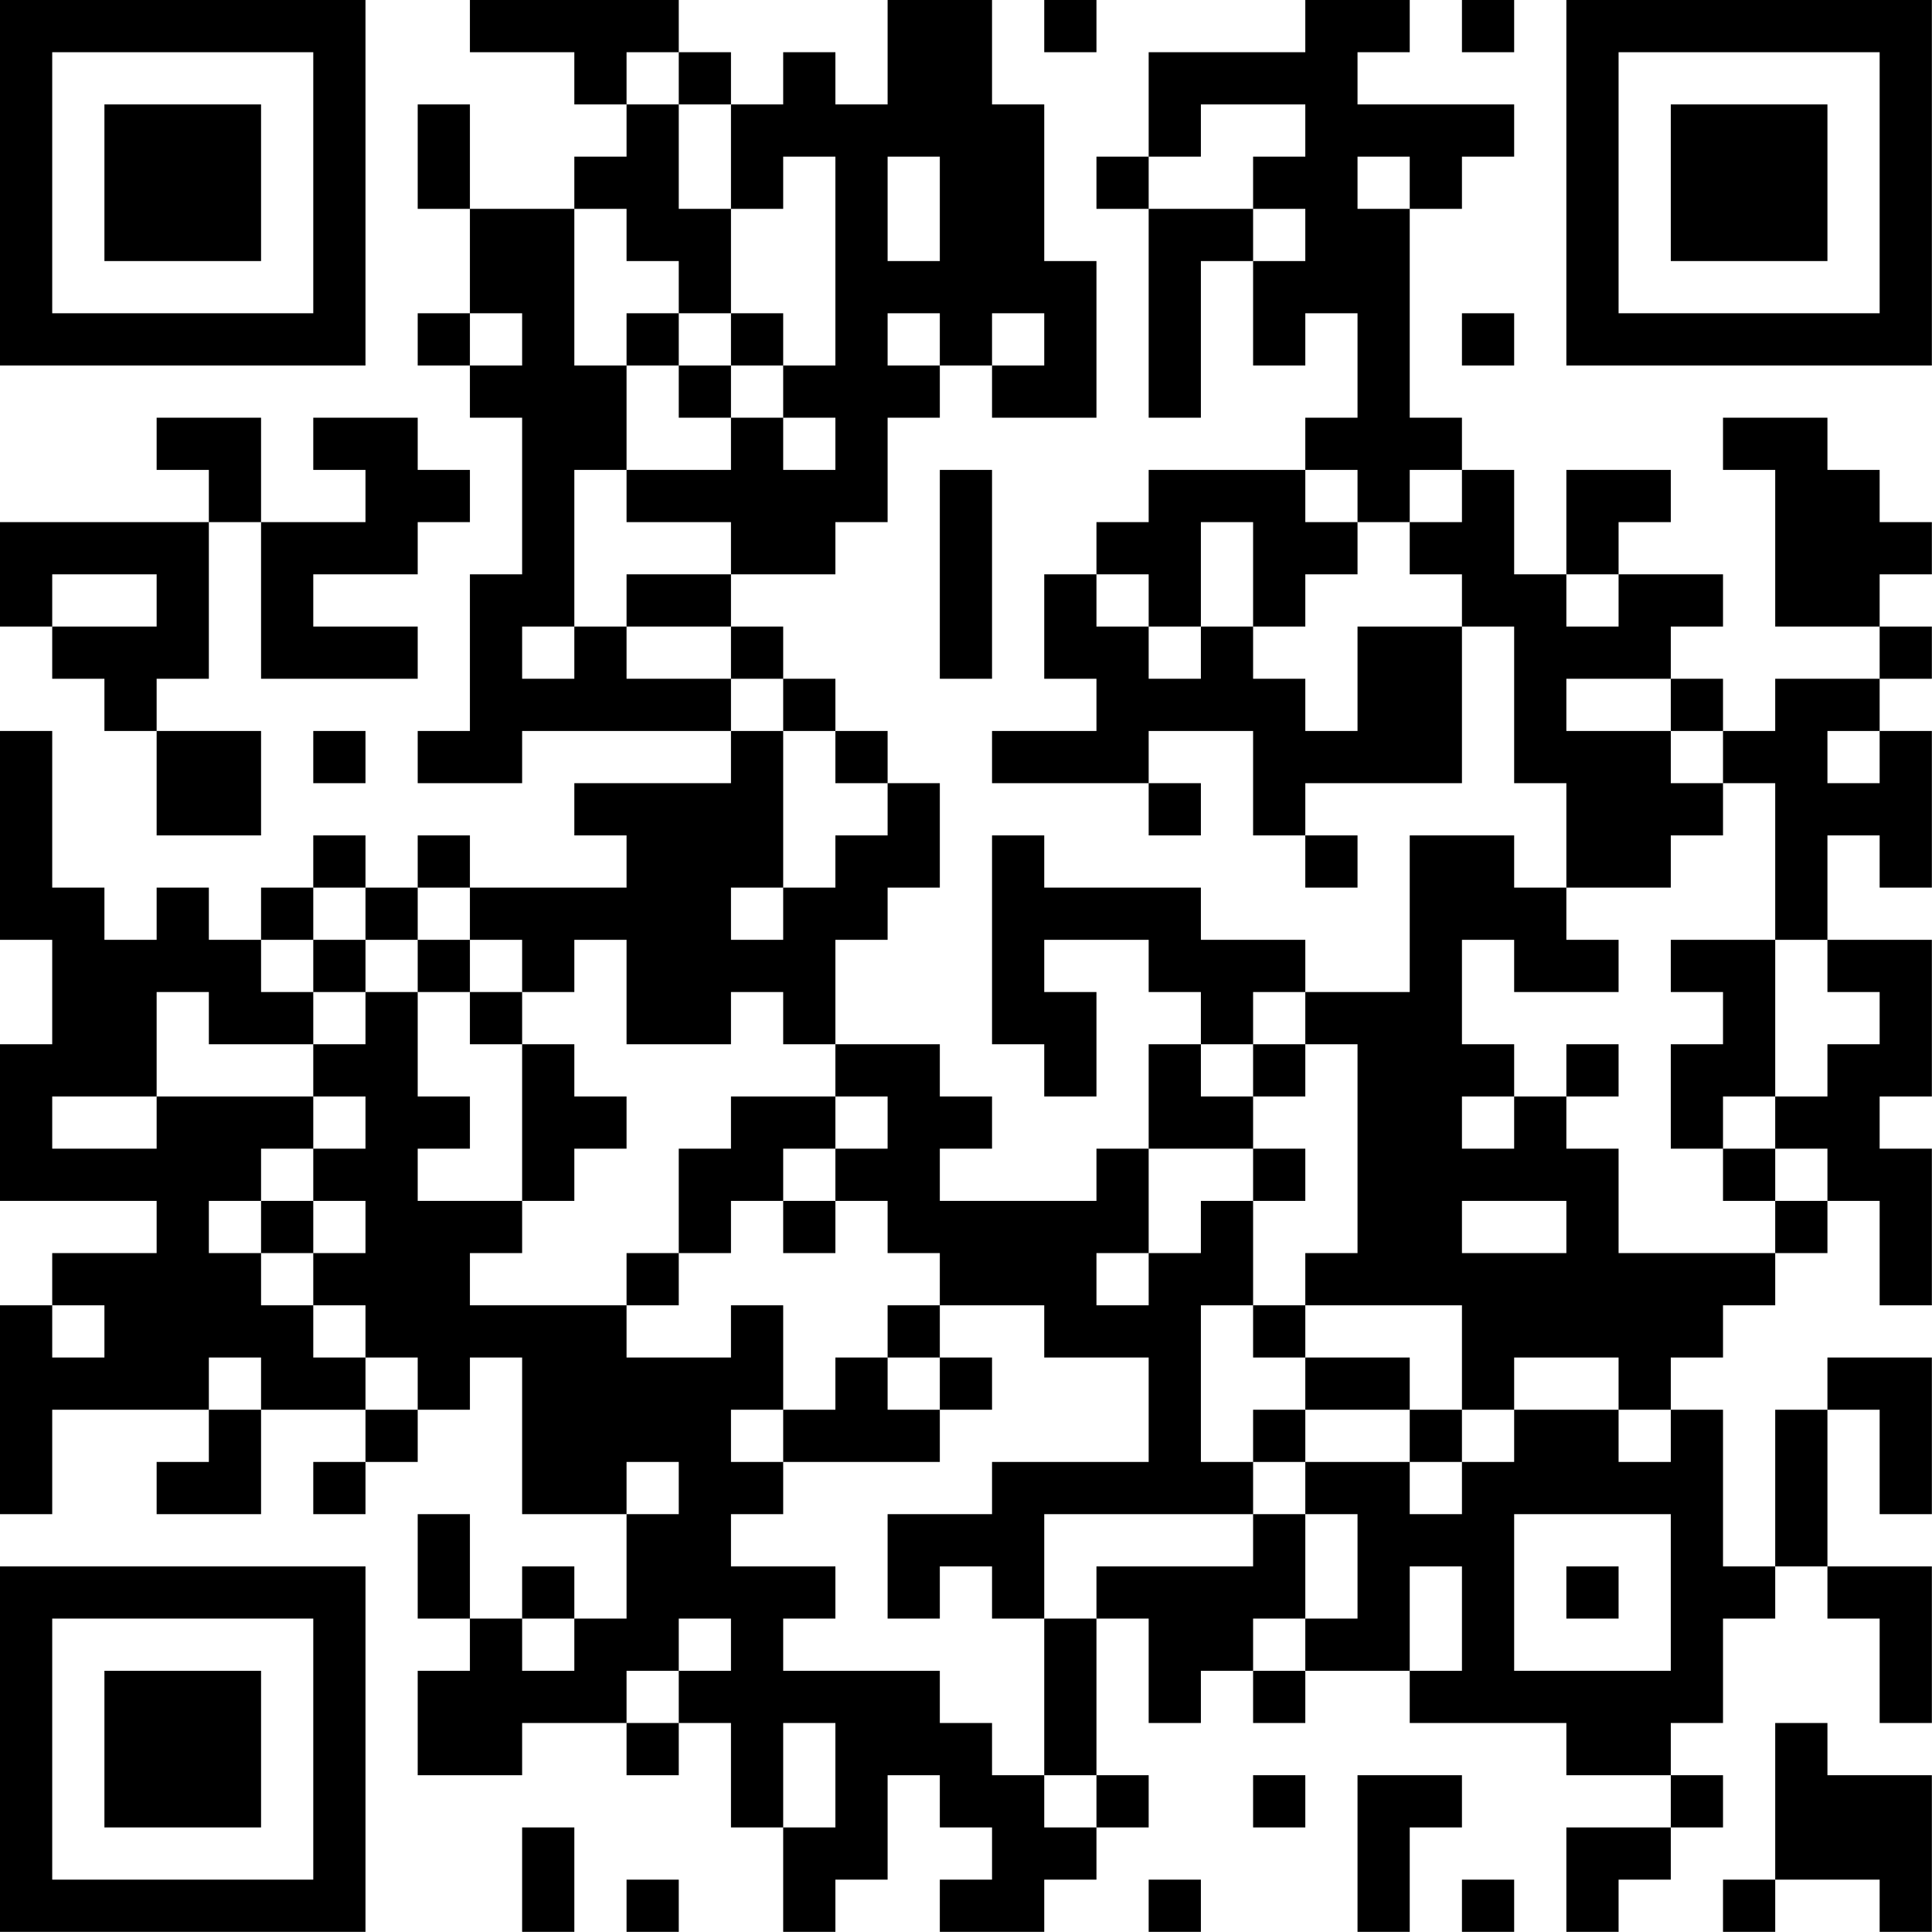 <?xml version="1.0" encoding="UTF-8"?>
<svg xmlns="http://www.w3.org/2000/svg" version="1.1" width="200" height="200" viewBox="0 0 200 200"><rect x="0" y="0" width="200" height="200" fill="#ffffff"/><g transform="scale(5.405)"><g transform="translate(0,0)"><path fill-rule="evenodd" d="M9 0L9 1L11 1L11 2L12 2L12 3L11 3L11 4L9 4L9 2L8 2L8 4L9 4L9 6L8 6L8 7L9 7L9 8L10 8L10 11L9 11L9 14L8 14L8 15L10 15L10 14L14 14L14 15L11 15L11 16L12 16L12 17L9 17L9 16L8 16L8 17L7 17L7 16L6 16L6 17L5 17L5 18L4 18L4 17L3 17L3 18L2 18L2 17L1 17L1 14L0 14L0 18L1 18L1 20L0 20L0 23L3 23L3 24L1 24L1 25L0 25L0 29L1 29L1 27L4 27L4 28L3 28L3 29L5 29L5 27L7 27L7 28L6 28L6 29L7 29L7 28L8 28L8 27L9 27L9 26L10 26L10 29L12 29L12 31L11 31L11 30L10 30L10 31L9 31L9 29L8 29L8 31L9 31L9 32L8 32L8 34L10 34L10 33L12 33L12 34L13 34L13 33L14 33L14 35L15 35L15 37L16 37L16 36L17 36L17 34L18 34L18 35L19 35L19 36L18 36L18 37L20 37L20 36L21 36L21 35L22 35L22 34L21 34L21 31L22 31L22 33L23 33L23 32L24 32L24 33L25 33L25 32L27 32L27 33L30 33L30 34L32 34L32 35L30 35L30 37L31 37L31 36L32 36L32 35L33 35L33 34L32 34L32 33L33 33L33 31L34 31L34 30L35 30L35 31L36 31L36 33L37 33L37 30L35 30L35 27L36 27L36 29L37 29L37 26L35 26L35 27L34 27L34 30L33 30L33 27L32 27L32 26L33 26L33 25L34 25L34 24L35 24L35 23L36 23L36 25L37 25L37 22L36 22L36 21L37 21L37 18L35 18L35 16L36 16L36 17L37 17L37 14L36 14L36 13L37 13L37 12L36 12L36 11L37 11L37 10L36 10L36 9L35 9L35 8L33 8L33 9L34 9L34 12L36 12L36 13L34 13L34 14L33 14L33 13L32 13L32 12L33 12L33 11L31 11L31 10L32 10L32 9L30 9L30 11L29 11L29 9L28 9L28 8L27 8L27 4L28 4L28 3L29 3L29 2L26 2L26 1L27 1L27 0L25 0L25 1L22 1L22 3L21 3L21 4L22 4L22 8L23 8L23 5L24 5L24 7L25 7L25 6L26 6L26 8L25 8L25 9L22 9L22 10L21 10L21 11L20 11L20 13L21 13L21 14L19 14L19 15L22 15L22 16L23 16L23 15L22 15L22 14L24 14L24 16L25 16L25 17L26 17L26 16L25 16L25 15L28 15L28 12L29 12L29 15L30 15L30 17L29 17L29 16L27 16L27 19L25 19L25 18L23 18L23 17L20 17L20 16L19 16L19 20L20 20L20 21L21 21L21 19L20 19L20 18L22 18L22 19L23 19L23 20L22 20L22 22L21 22L21 23L18 23L18 22L19 22L19 21L18 21L18 20L16 20L16 18L17 18L17 17L18 17L18 15L17 15L17 14L16 14L16 13L15 13L15 12L14 12L14 11L16 11L16 10L17 10L17 8L18 8L18 7L19 7L19 8L21 8L21 5L20 5L20 2L19 2L19 0L17 0L17 2L16 2L16 1L15 1L15 2L14 2L14 1L13 1L13 0ZM20 0L20 1L21 1L21 0ZM28 0L28 1L29 1L29 0ZM12 1L12 2L13 2L13 4L14 4L14 6L13 6L13 5L12 5L12 4L11 4L11 7L12 7L12 9L11 9L11 12L10 12L10 13L11 13L11 12L12 12L12 13L14 13L14 14L15 14L15 17L14 17L14 18L15 18L15 17L16 17L16 16L17 16L17 15L16 15L16 14L15 14L15 13L14 13L14 12L12 12L12 11L14 11L14 10L12 10L12 9L14 9L14 8L15 8L15 9L16 9L16 8L15 8L15 7L16 7L16 3L15 3L15 4L14 4L14 2L13 2L13 1ZM23 2L23 3L22 3L22 4L24 4L24 5L25 5L25 4L24 4L24 3L25 3L25 2ZM17 3L17 5L18 5L18 3ZM26 3L26 4L27 4L27 3ZM9 6L9 7L10 7L10 6ZM12 6L12 7L13 7L13 8L14 8L14 7L15 7L15 6L14 6L14 7L13 7L13 6ZM17 6L17 7L18 7L18 6ZM19 6L19 7L20 7L20 6ZM28 6L28 7L29 7L29 6ZM3 8L3 9L4 9L4 10L0 10L0 12L1 12L1 13L2 13L2 14L3 14L3 16L5 16L5 14L3 14L3 13L4 13L4 10L5 10L5 13L8 13L8 12L6 12L6 11L8 11L8 10L9 10L9 9L8 9L8 8L6 8L6 9L7 9L7 10L5 10L5 8ZM18 9L18 13L19 13L19 9ZM25 9L25 10L26 10L26 11L25 11L25 12L24 12L24 10L23 10L23 12L22 12L22 11L21 11L21 12L22 12L22 13L23 13L23 12L24 12L24 13L25 13L25 14L26 14L26 12L28 12L28 11L27 11L27 10L28 10L28 9L27 9L27 10L26 10L26 9ZM1 11L1 12L3 12L3 11ZM30 11L30 12L31 12L31 11ZM30 13L30 14L32 14L32 15L33 15L33 16L32 16L32 17L30 17L30 18L31 18L31 19L29 19L29 18L28 18L28 20L29 20L29 21L28 21L28 22L29 22L29 21L30 21L30 22L31 22L31 24L34 24L34 23L35 23L35 22L34 22L34 21L35 21L35 20L36 20L36 19L35 19L35 18L34 18L34 15L33 15L33 14L32 14L32 13ZM6 14L6 15L7 15L7 14ZM35 14L35 15L36 15L36 14ZM6 17L6 18L5 18L5 19L6 19L6 20L4 20L4 19L3 19L3 21L1 21L1 22L3 22L3 21L6 21L6 22L5 22L5 23L4 23L4 24L5 24L5 25L6 25L6 26L7 26L7 27L8 27L8 26L7 26L7 25L6 25L6 24L7 24L7 23L6 23L6 22L7 22L7 21L6 21L6 20L7 20L7 19L8 19L8 21L9 21L9 22L8 22L8 23L10 23L10 24L9 24L9 25L12 25L12 26L14 26L14 25L15 25L15 27L14 27L14 28L15 28L15 29L14 29L14 30L16 30L16 31L15 31L15 32L18 32L18 33L19 33L19 34L20 34L20 35L21 35L21 34L20 34L20 31L21 31L21 30L24 30L24 29L25 29L25 31L24 31L24 32L25 32L25 31L26 31L26 29L25 29L25 28L27 28L27 29L28 29L28 28L29 28L29 27L31 27L31 28L32 28L32 27L31 27L31 26L29 26L29 27L28 27L28 25L25 25L25 24L26 24L26 20L25 20L25 19L24 19L24 20L23 20L23 21L24 21L24 22L22 22L22 24L21 24L21 25L22 25L22 24L23 24L23 23L24 23L24 25L23 25L23 28L24 28L24 29L20 29L20 31L19 31L19 30L18 30L18 31L17 31L17 29L19 29L19 28L22 28L22 26L20 26L20 25L18 25L18 24L17 24L17 23L16 23L16 22L17 22L17 21L16 21L16 20L15 20L15 19L14 19L14 20L12 20L12 18L11 18L11 19L10 19L10 18L9 18L9 17L8 17L8 18L7 18L7 17ZM6 18L6 19L7 19L7 18ZM8 18L8 19L9 19L9 20L10 20L10 23L11 23L11 22L12 22L12 21L11 21L11 20L10 20L10 19L9 19L9 18ZM32 18L32 19L33 19L33 20L32 20L32 22L33 22L33 23L34 23L34 22L33 22L33 21L34 21L34 18ZM24 20L24 21L25 21L25 20ZM30 20L30 21L31 21L31 20ZM14 21L14 22L13 22L13 24L12 24L12 25L13 25L13 24L14 24L14 23L15 23L15 24L16 24L16 23L15 23L15 22L16 22L16 21ZM24 22L24 23L25 23L25 22ZM5 23L5 24L6 24L6 23ZM28 23L28 24L30 24L30 23ZM1 25L1 26L2 26L2 25ZM17 25L17 26L16 26L16 27L15 27L15 28L18 28L18 27L19 27L19 26L18 26L18 25ZM24 25L24 26L25 26L25 27L24 27L24 28L25 28L25 27L27 27L27 28L28 28L28 27L27 27L27 26L25 26L25 25ZM4 26L4 27L5 27L5 26ZM17 26L17 27L18 27L18 26ZM12 28L12 29L13 29L13 28ZM29 29L29 32L32 32L32 29ZM27 30L27 32L28 32L28 30ZM30 30L30 31L31 31L31 30ZM10 31L10 32L11 32L11 31ZM13 31L13 32L12 32L12 33L13 33L13 32L14 32L14 31ZM15 33L15 35L16 35L16 33ZM34 33L34 36L33 36L33 37L34 37L34 36L36 36L36 37L37 37L37 34L35 34L35 33ZM24 34L24 35L25 35L25 34ZM26 34L26 37L27 37L27 35L28 35L28 34ZM10 35L10 37L11 37L11 35ZM12 36L12 37L13 37L13 36ZM22 36L22 37L23 37L23 36ZM28 36L28 37L29 37L29 36ZM0 0L0 7L7 7L7 0ZM1 1L1 6L6 6L6 1ZM2 2L2 5L5 5L5 2ZM30 0L30 7L37 7L37 0ZM31 1L31 6L36 6L36 1ZM32 2L32 5L35 5L35 2ZM0 30L0 37L7 37L7 30ZM1 31L1 36L6 36L6 31ZM2 32L2 35L5 35L5 32Z" fill="#000000"/></g></g></svg>
